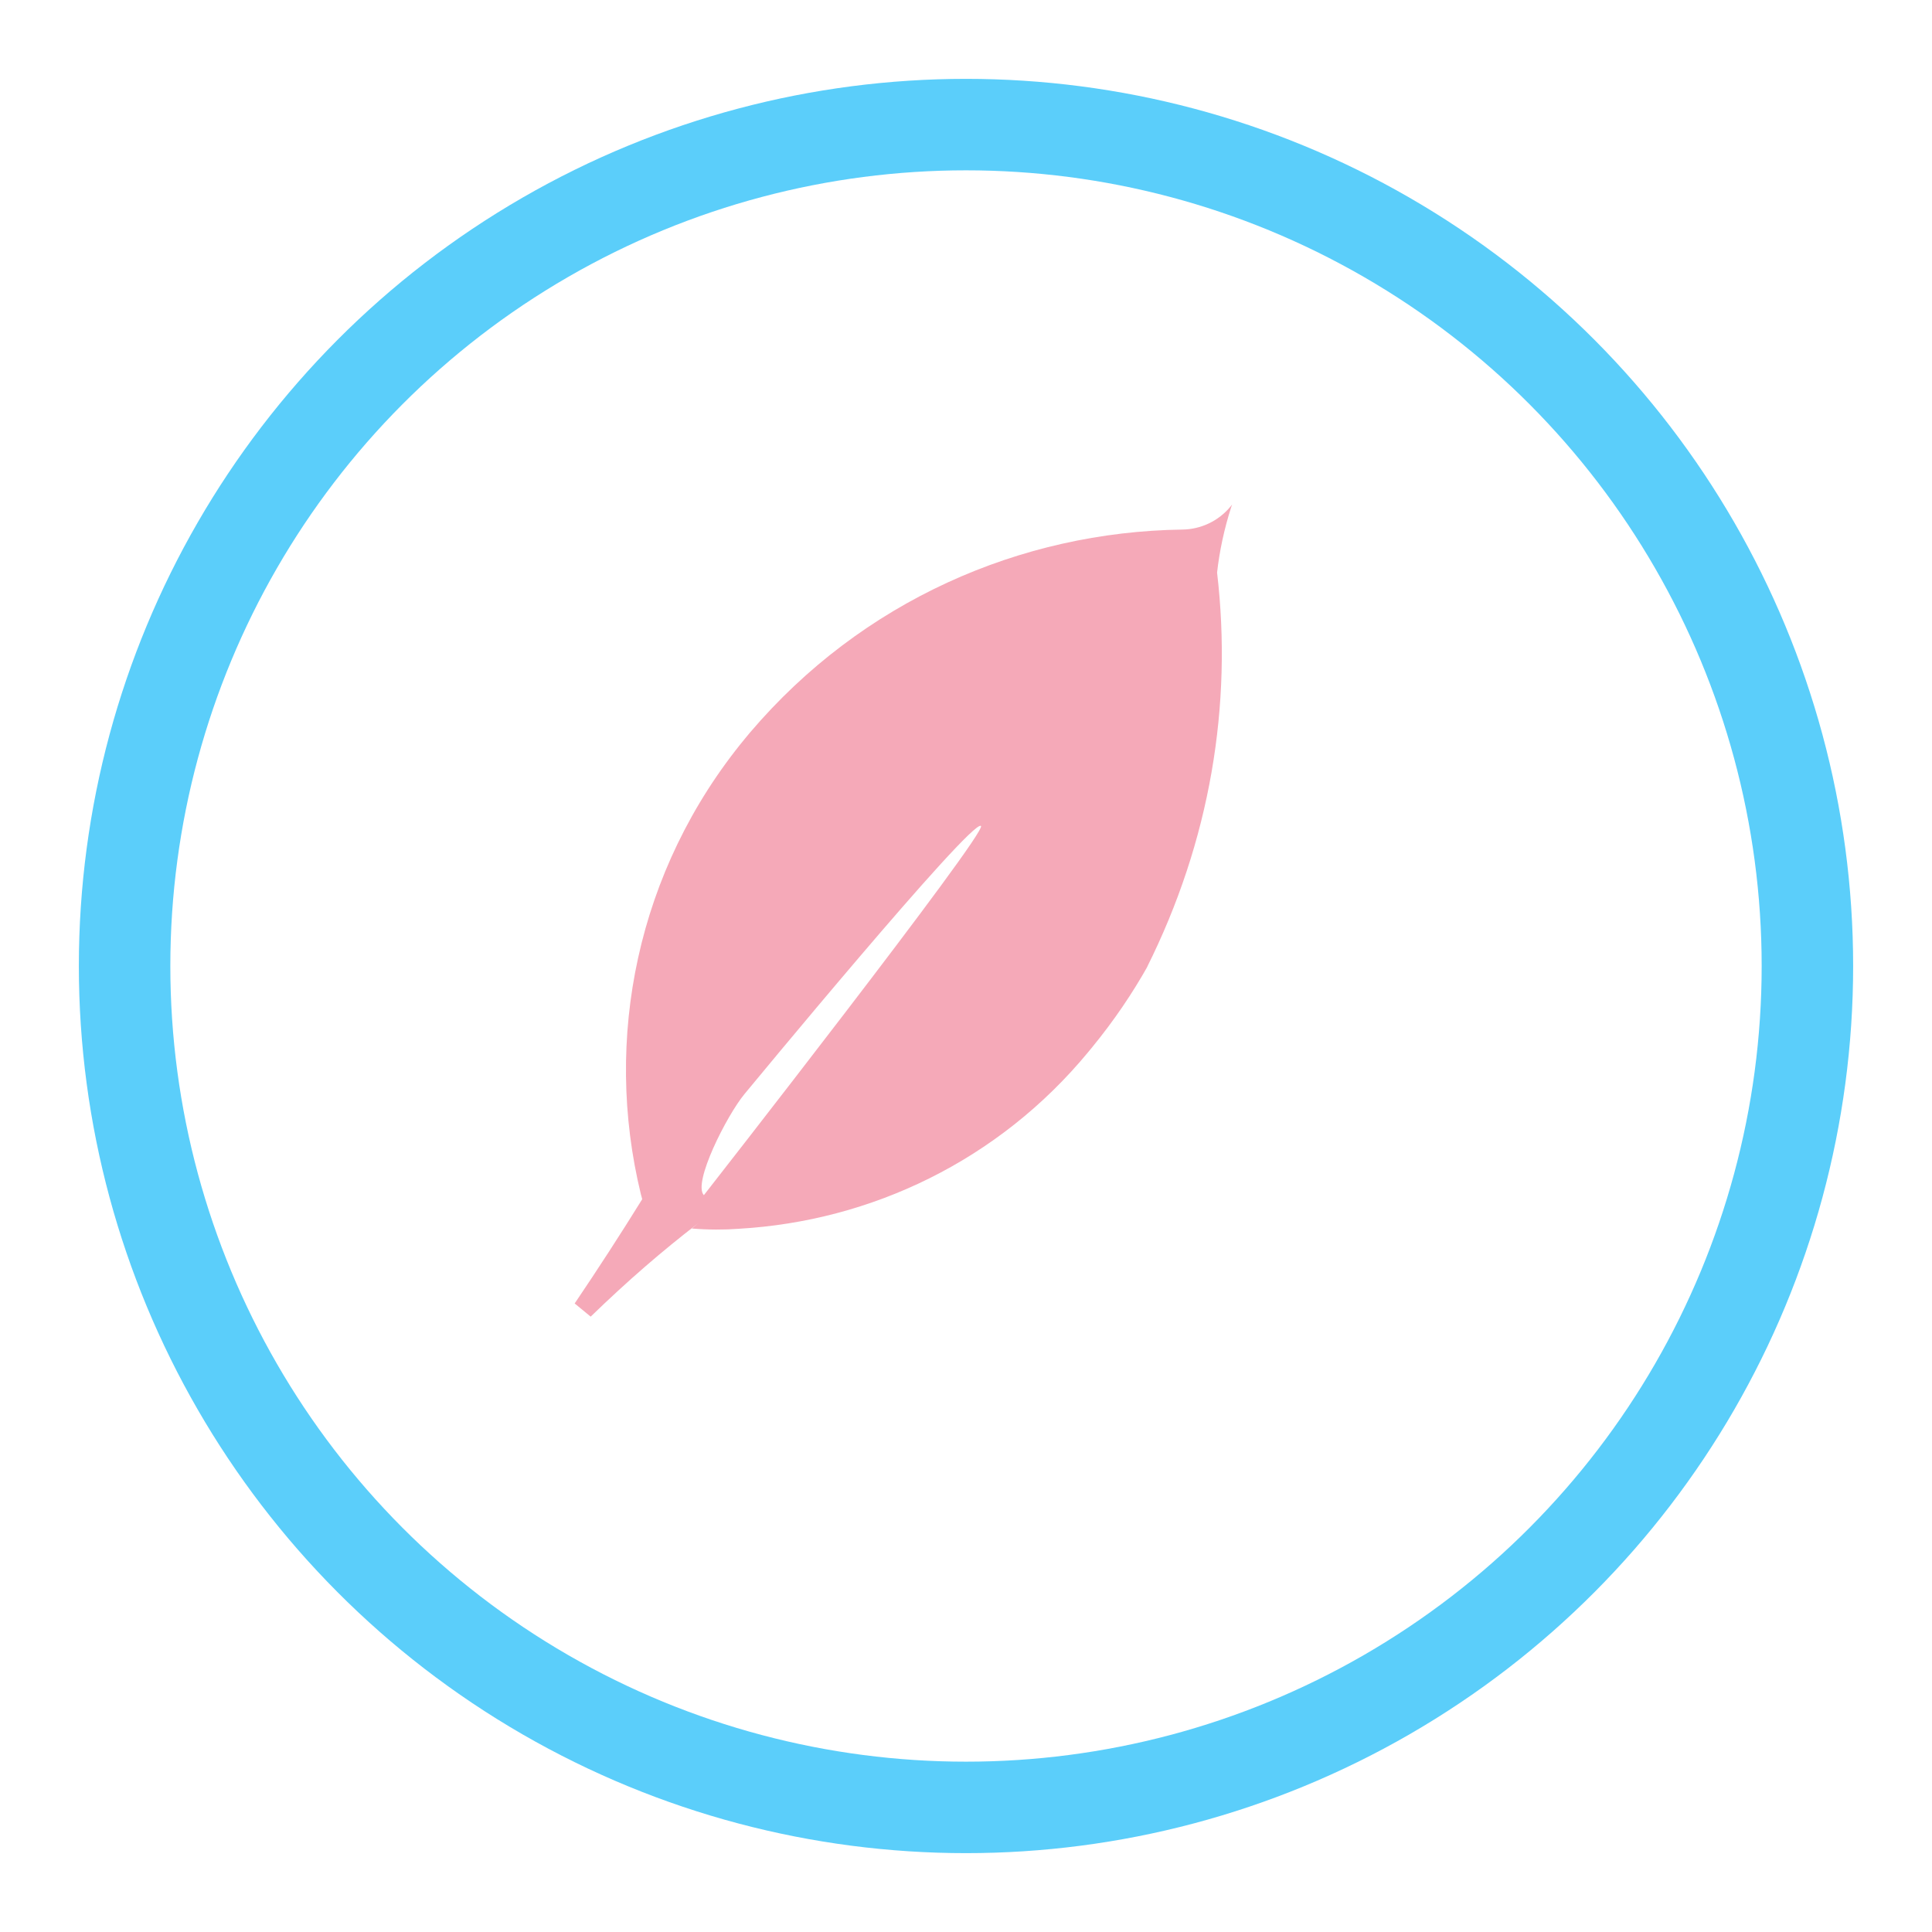 <svg width="49" height="49" viewBox="0 0 49 49" fill="none" xmlns="http://www.w3.org/2000/svg">
<g filter="url(#filter0_d_54_156)">
<circle cx="22.5" cy="22.5" r="22.5" fill="#5BCEFA"/>
<circle cx="22.5" cy="22.5" r="20.18" fill="white"/>
</g>
<g clip-path="url(#clip0_54_156)">
<path d="M18.879 27.751C18.879 27.751 24.647 20.756 24.879 20.948C25.058 21.097 17.852 30.312 17.852 30.312C17.562 30.009 18.431 28.295 18.879 27.751ZM29.081 24.55C30.697 21.327 31.26 17.876 30.869 14.531L30.868 14.523C30.927 13.987 31.048 13.415 31.228 12.856L31.25 12.796C31.239 12.811 31.226 12.827 31.212 12.843C30.898 13.224 30.446 13.425 29.988 13.431L29.985 13.431C25.883 13.489 21.859 15.242 19.023 18.578L19.016 18.586C18.981 18.628 18.94 18.677 18.9 18.726C16.14 22.073 15.301 26.37 16.253 30.284L16.264 30.324L16.288 30.415C15.734 31.308 15.163 32.189 14.575 33.059L14.981 33.393C15.923 32.479 16.8 31.723 17.711 31.022L17.547 31.158C17.967 31.192 18.359 31.193 18.749 31.164L18.746 31.164C22.082 30.97 25.322 29.446 27.608 26.673C27.642 26.632 27.676 26.591 27.709 26.55L27.704 26.556C28.248 25.892 28.722 25.195 29.126 24.472L29.081 24.547L29.081 24.55Z" fill="#F5A9B8"/>
</g>
<defs>
<filter id="filter0_d_54_156" x="0" y="0" width="49" height="49" filterUnits="userSpaceOnUse" color-interpolation-filters="sRGB">
<feFlood flood-opacity="0" result="BackgroundImageFix"/>
<feColorMatrix in="SourceAlpha" type="matrix" values="0 0 0 0 0 0 0 0 0 0 0 0 0 0 0 0 0 0 127 0" result="hardAlpha"/>
<feOffset dx="2" dy="2"/>
<feGaussianBlur stdDeviation="1"/>
<feComposite in2="hardAlpha" operator="out"/>
<feColorMatrix type="matrix" values="0 0 0 0 0 0 0 0 0 0 0 0 0 0 0 0 0 0 0.25 0"/>
<feBlend mode="normal" in2="BackgroundImageFix" result="effect1_dropShadow_54_156"/>
<feBlend mode="normal" in="SourceGraphic" in2="effect1_dropShadow_54_156" result="shape"/>
</filter>
<clipPath id="clip0_54_156">
<rect width="28" height="28" fill="white" transform="translate(21.106 3.292) rotate(39.51)"/>
</clipPath>
</defs>
</svg>
